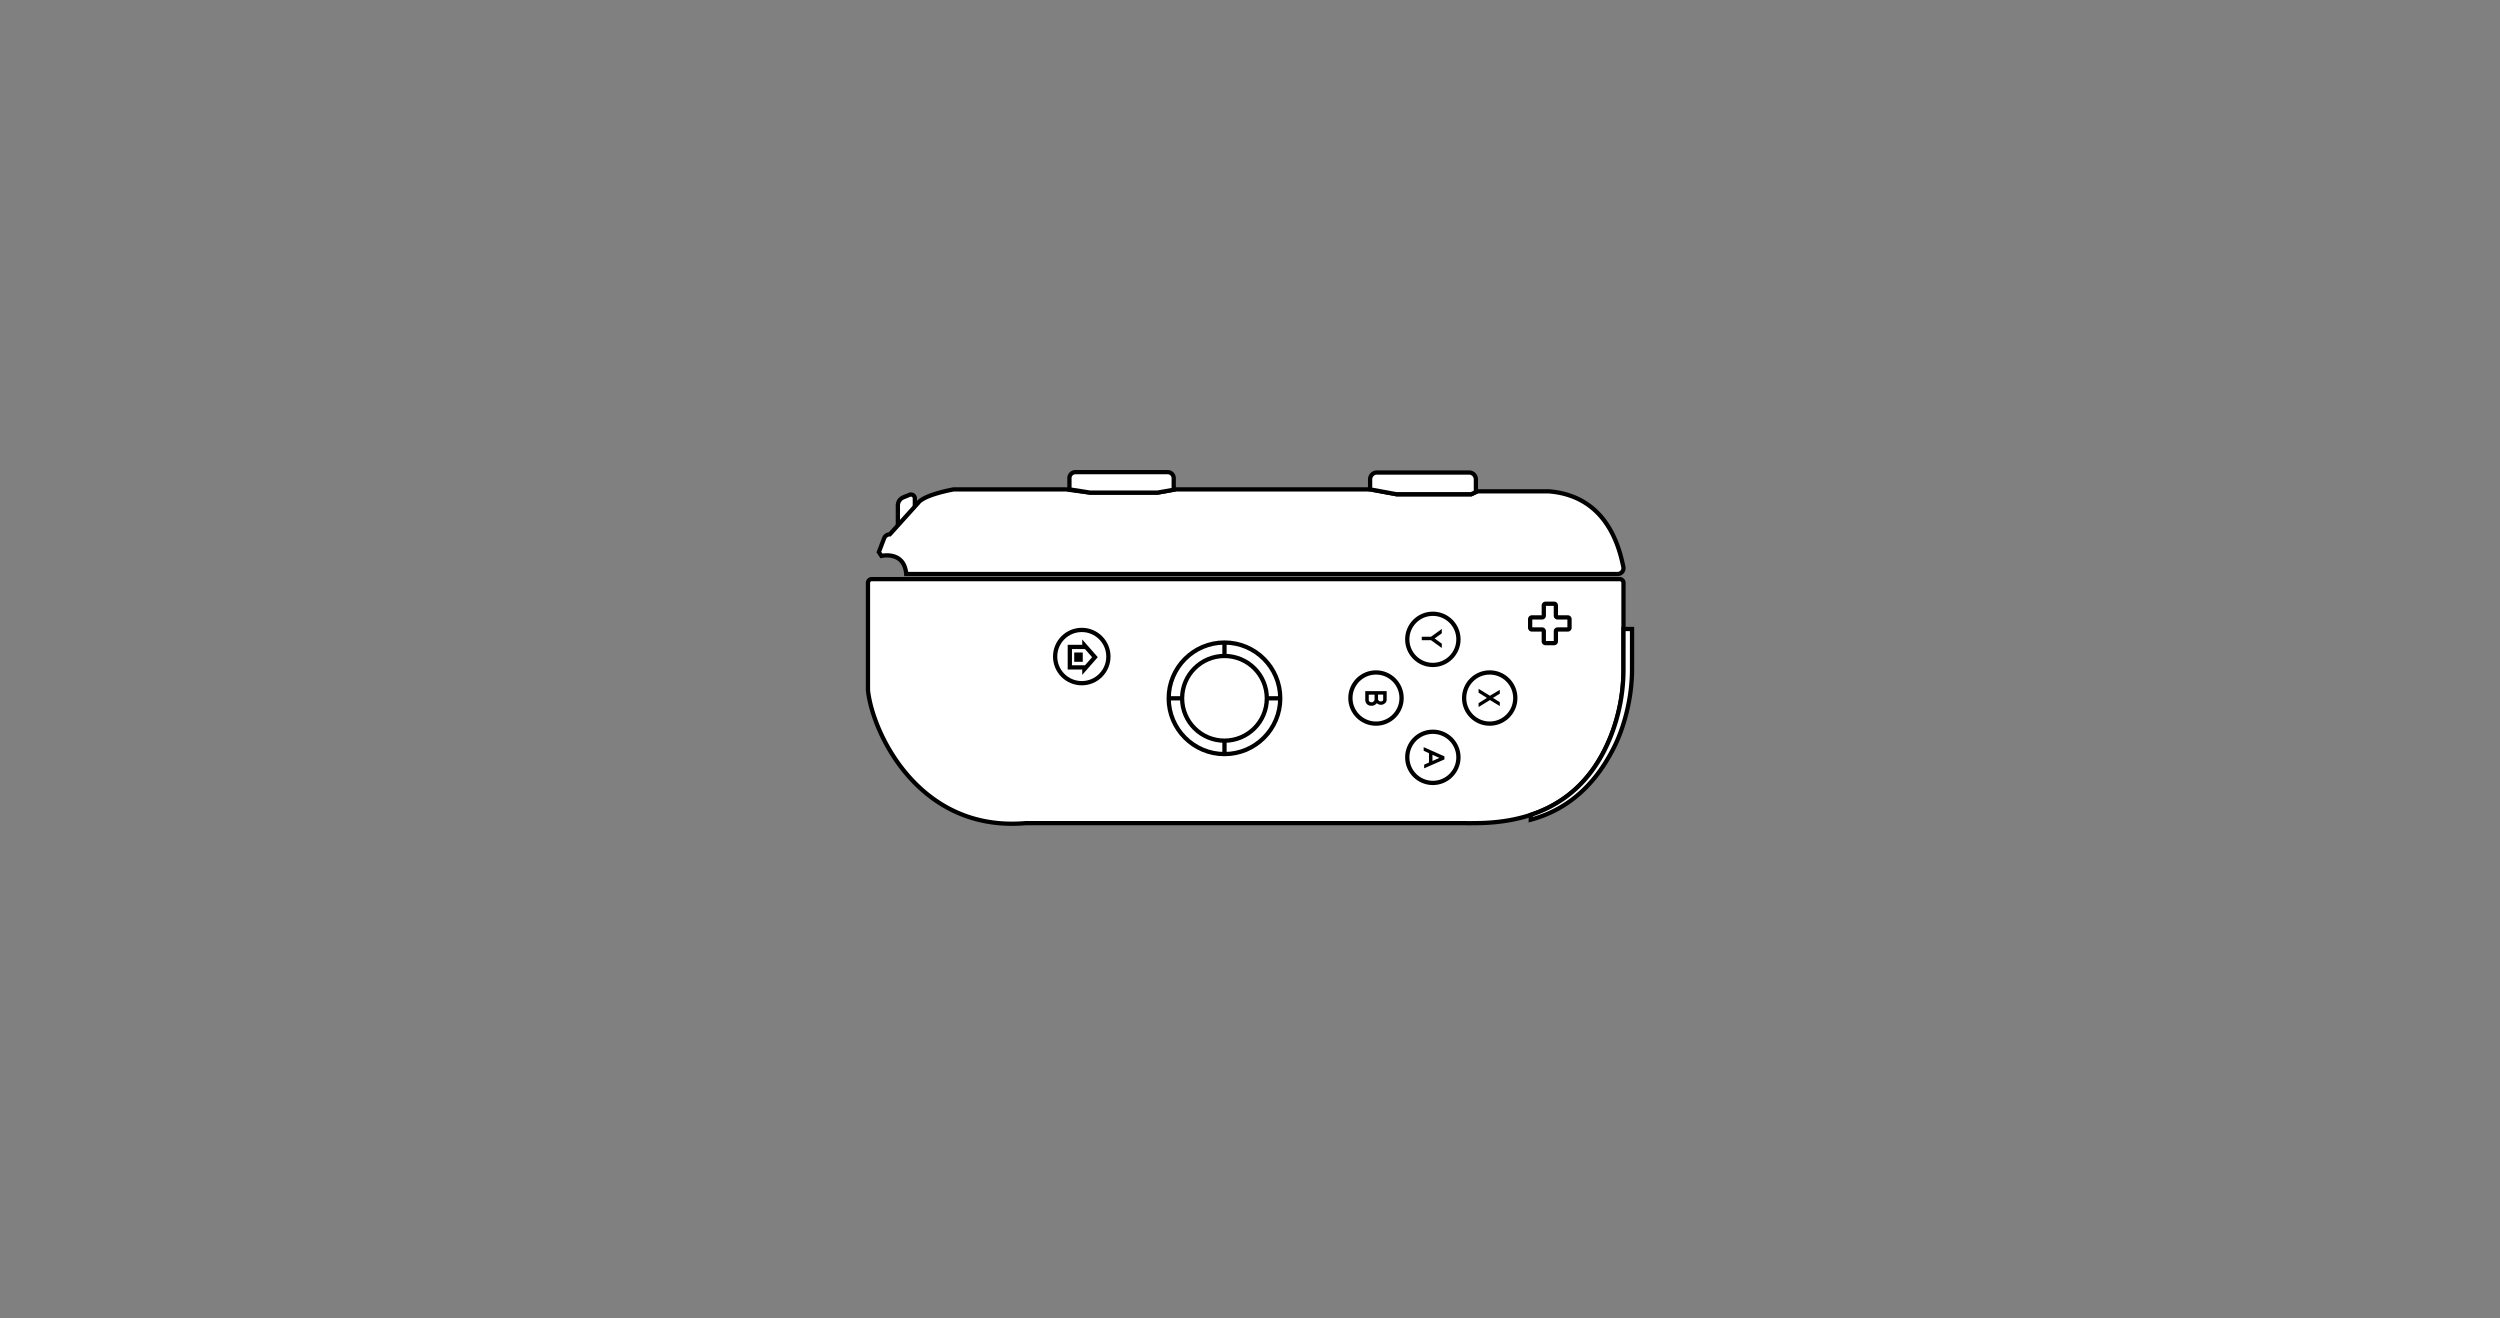 <svg id="Layer_1" data-name="Layer 1" xmlns="http://www.w3.org/2000/svg" viewBox="0 0 4096 2160"><rect x="0" y="0" width="4096" height="2160" fill="#808080" stroke="none"/><defs><style>.cls-1{fill:#fff;}.cls-1,.cls-2,.cls-3,.cls-4,.cls-5{stroke:#000;}.cls-1,.cls-2,.cls-3,.cls-5{stroke-width:7px;}.cls-2,.cls-3{fill:none;}.cls-3,.cls-4{stroke-miterlimit:10;}</style></defs><path class="cls-1" d="M1680.8,1348.61h720.4s4.74.28,12.94,0c137.16.72,196.84-71.63,224.94-142.27a299,299,0,0,0,20.84-110.57V954.91a6.13,6.13,0,0,0-6.21-6.06H1428.29a6.14,6.14,0,0,0-6.21,6.06c0,33.33,0,187.1,0,175.86C1429.13,1200,1505.37,1364,1680.8,1348.61Z"/><circle class="cls-2" cx="2440.74" cy="1143.67" r="41.93"/><circle class="cls-2" cx="2254.43" cy="1143.67" r="41.93"/><circle class="cls-2" cx="2347.58" cy="1047.52" r="41.93"/><circle class="cls-2" cx="2347.58" cy="1240.83" r="41.93"/><path class="cls-2" d="M2549.15,1050.82V1034.2a2.88,2.88,0,0,1,2.87-2.87h16.62a2.87,2.87,0,0,0,2.87-2.86v-14.05a2.88,2.88,0,0,0-2.87-2.87H2552a2.87,2.87,0,0,1-2.87-2.86V992.07a2.87,2.87,0,0,0-2.86-2.87h-14.05a2.88,2.88,0,0,0-2.87,2.87v16.62a2.86,2.86,0,0,1-2.86,2.86h-16.62a2.88,2.88,0,0,0-2.87,2.87v14.05a2.87,2.87,0,0,0,2.87,2.86h16.62a2.87,2.87,0,0,1,2.86,2.87v16.62a2.88,2.88,0,0,0,2.87,2.87h14.05A2.87,2.87,0,0,0,2549.15,1050.82Z"/><circle class="cls-2" cx="1772.37" cy="1075.72" r="43.63"/><polygon class="cls-3" points="1793.95 1076.72 1776.64 1057.02 1776.64 1059.93 1752.8 1059.93 1752.8 1076.72 1752.8 1093.52 1776.64 1093.52 1776.64 1096.43 1793.95 1076.72"/><rect class="cls-4" x="1760.56" y="1069.67" width="12.81" height="14.12"/><polygon points="2457.25 1156.75 2457.3 1150.47 2446.02 1143.46 2457.3 1136.45 2457.25 1130.17 2441.11 1139.95 2422.52 1128.54 2422.47 1134.82 2436.2 1143.46 2422.47 1152.11 2422.52 1158.38 2441.11 1146.97 2457.25 1156.75"/><polygon points="2362.24 1054.52 2350.48 1046.07 2362.24 1037.62 2362.25 1030.47 2344.58 1043.21 2329.43 1043.21 2329.43 1048.92 2344.58 1048.92 2362.25 1061.66 2362.24 1054.52"/><path d="M2255.66,1152.1c1.3,1.42,5,2.69,6.75,2.69a10.85,10.85,0,0,0,6.5-2.35,7.69,7.69,0,0,0,3-6.17v-13.89h-35.06v15.14l0,.19c.39,2.9,2.3,8.43,9.84,8.6A10.41,10.41,0,0,0,2255.66,1152.1Zm10.55-5s-.83,2.1-4.2,2.1a4.37,4.37,0,0,1-4.21-3.14v-8h8.41Zm-23.64,0v-9h9.53v8.4s-1.07,4.12-4.77,4.12C2243.28,1150.61,2242.74,1147.87,2242.57,1147.08Z"/><path d="M2366.55,1244.23v-5l-34.06-15.13.1,6,8.64,3.9v15.3l-7.83,3.5-.11,6Zm-19.61-7.6,11.31,5.1-11.31,5.06Z"/><circle class="cls-2" cx="2006.18" cy="1144.12" r="91.38"/><circle class="cls-2" cx="2006.18" cy="1144.12" r="69.39"/><line class="cls-5" x1="2075.57" y1="1144.12" x2="2097.56" y2="1144.12"/><line class="cls-5" x1="2006.18" y1="1213.51" x2="2006.18" y2="1235.5"/><line class="cls-5" x1="1914.79" y1="1144.12" x2="1936.78" y2="1144.12"/><line class="cls-5" x1="2006.18" y1="1074.72" x2="2006.18" y2="1052.73"/><path class="cls-1" d="M2659.92,1095.77a299,299,0,0,1-20.84,110.57c-20.63,51.85-58.27,104.62-131.08,128.74V1343c81.35-21.92,118.69-84.08,135.52-116.74,17.37-33.7,30.41-82.55,30.41-129.45v-66.29h-14Z"/><path class="cls-1" d="M1498.87,830V816.62a6.38,6.38,0,0,0-8.8-5.9L1480,814.87a14.4,14.4,0,0,0-8.93,13.32v35.15"/><path class="cls-1" d="M2659.72,928.91c-6.74-32.31-26.92-116.13-122-123.91H2420.52l-10.07,4.75H2288.07l-42.2-7.91H1925.75l-29.1,5.27H1785.92l-39-5.27H1562.27s-48,8.44-58,22.15l-46.42,51.49h0a10,10,0,0,0-9.3,6.41l-8.63,22.6,4.22,6.33s37.45-8.89,40.61,29.58H2650.37A9.55,9.55,0,0,0,2659.72,928.91Z"/><path class="cls-1" d="M2418.09,806.15V785.36a11.2,11.2,0,0,0-11.21-11.21H2256a11.21,11.21,0,0,0-11.21,11.21v16.48l43.25,7.91h122.38Z"/><path class="cls-1" d="M1923,802.34v-19a9.76,9.76,0,0,0-9.76-9.76H1761.92a9.76,9.76,0,0,0-9.76,9.76v18.46l33.76,5.27h110.73Z"/></svg>